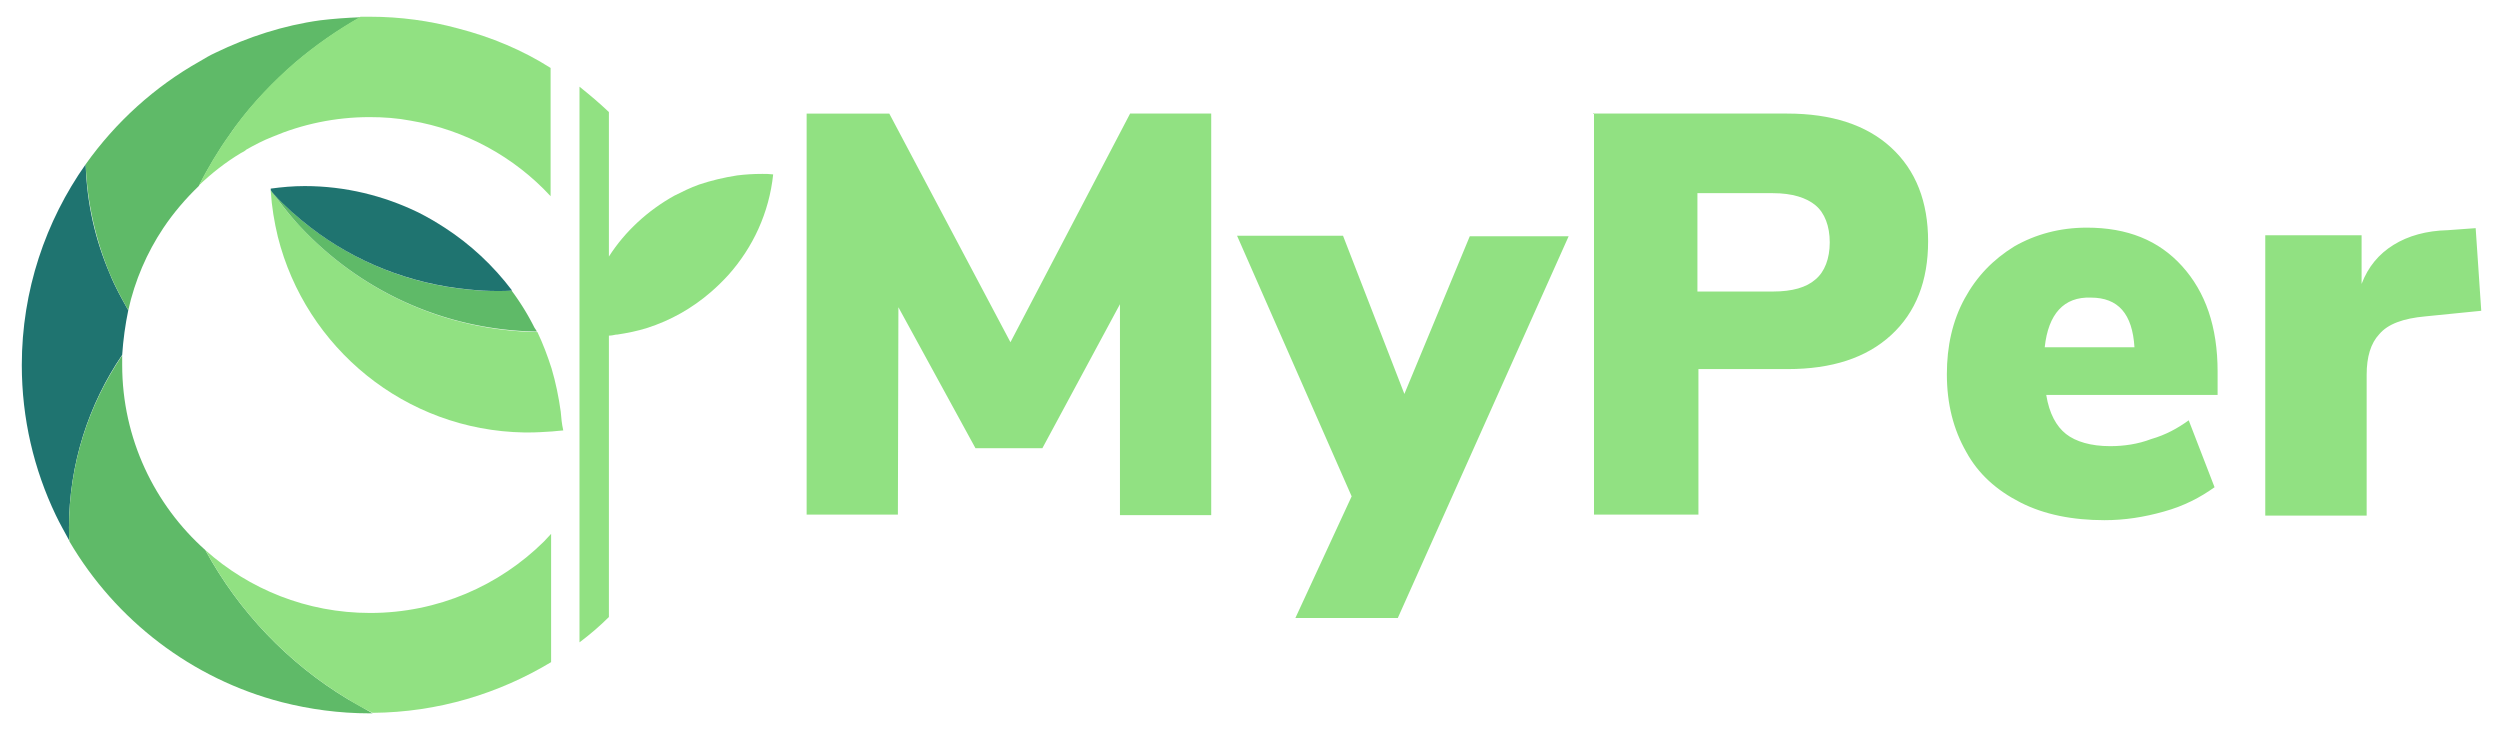 <svg id="Layer_2" xmlns="http://www.w3.org/2000/svg" viewBox="-437 328.7 493.1 144.3" style="enable-background:new -437 328.7 493.1 144.3">
  <style>
    .st0{fill:#1f7470}.st1{fill:#5fba68}.st2{fill:#91e182}
  </style>
  <path class="st0" d="M-411.7 389.9c-1.3-2.3-2.6-4.6-3.6-7.1-2.9-6.7-4.6-14-4.8-21.7-7.9 11.2-12.6 24.9-12.6 39.6 0 10.6 2.4 20.6 6.7 29.6.8 1.7 1.8 3.4 2.7 5.1 0-.8-.1-1.7-.1-2.6 0-12.6 3.9-24.4 10.5-34.1.2-3 .6-5.9 1.2-8.8z"/>
  <path class="st1" d="M-368.4 466.6c-11.8-7.1-21.5-17.3-28.1-29.4-10-8.9-16.4-22-16.4-36.5v-1.9c-6.6 9.7-10.5 21.4-10.5 34.1 0 .9 0 1.7.1 2.6 9.1 15.5 24.1 27.1 41.9 31.7 5.5 1.4 11.3 2.2 17.3 2.2h.6c-1.7-1-3.3-1.9-4.9-2.8zM-373.8 332.7c-7.3 1-14.3 3.3-20.7 6.4-1.1.5-2.1 1.1-3.1 1.7-8.9 5-16.6 12-22.5 20.3.3 7.7 2 15 4.8 21.7 1 2.4 2.3 4.8 3.6 7.1 1.3-5.9 3.7-11.4 6.9-16.2 2-3 4.4-5.8 7-8.3 1.8-3.5 3.8-6.9 6.1-10.1.4-.6.8-1.2 1.2-1.7 3.4-4.6 7.4-8.7 11.7-12.5 4-3.4 8.3-6.4 12.9-9-2.7.1-5.4.3-7.9.6z"/>
  <path class="st2" d="M-329.7 435.5c-8.8 8.7-20.9 14.1-34.3 14.1-12.5 0-23.9-4.7-32.5-12.4 6.6 12.1 16.3 22.3 28.1 29.4 1.6 1 3.2 1.9 4.9 2.7 12.9-.1 24.9-3.8 35.2-10V434c-.5.5-.9 1-1.4 1.5zM-326.4 409.9c-.4-2.9-1-5.8-1.8-8.5-.8-2.5-1.7-4.9-2.8-7.2-18.2-.3-34.6-8-46.3-20.3-2.1-2.2-4-4.5-5.7-6.9-.2-.3-.4-.6-.6-.8v.2c.2 3.1.7 6.1 1.4 9 5.5 21.9 25.1 38.2 48.6 38.6h.9c1.5 0 3.1-.1 4.6-.2.7-.1 1.4-.1 2.2-.2-.3-1.3-.4-2.5-.5-3.7zM-346.7 334.3c-5.5-1.5-11.4-2.3-17.3-2.3h-1.9c-4.6 2.6-8.9 5.6-12.9 9-4.3 3.7-8.3 7.9-11.7 12.5-.4.6-.8 1.2-1.2 1.7-2.3 3.2-4.3 6.6-6.1 10.1 2.5-2.4 5.3-4.6 8.3-6.4.4-.2.8-.4 1.1-.7 1.6-.9 3.3-1.8 5.1-2.5 5.9-2.5 12.4-3.9 19.2-3.9 2.8 0 5.5.2 8.1.7 10.8 1.8 20.5 7.2 27.6 14.9v-25.3c-5.5-3.5-11.7-6.1-18.3-7.8z"/>
  <path class="st1" d="M-331.6 393.3c-1.3-2.6-2.8-5-4.5-7.3-.9 0-1.9.1-2.9.1-1.9 0-3.8-.1-5.6-.3a60.41 60.41 0 0 1-31.2-12.3c-2.6-2-5-4.2-7.3-6.6 1.8 2.4 3.7 4.8 5.7 6.9 11.7 12.3 28 20 46.3 20.3-.1-.2-.3-.5-.5-.8z"/>
  <path class="st0" d="M-349.3 373.6c-1.7-1.1-3.4-2.1-5.2-3-6.8-3.3-14.4-5.2-22.4-5.2-2.3 0-4.5.2-6.7.5v.3c.2.3.4.6.6.8 2.2 2.4 4.7 4.6 7.3 6.6 8.7 6.7 19.5 11.1 31.2 12.2 1.9.2 3.7.3 5.6.3 1 0 1.9 0 2.9-.1-3.7-4.9-8.2-9.1-13.3-12.4z"/>
  <path class="st2" d="M-286.7 363c-1.7 0-3.3.1-4.9.3-2.6.4-5.1 1-7.5 1.8-1.7.6-3.3 1.4-4.9 2.2-5.2 2.9-9.7 7-12.9 12v-28.5c-1.9-1.8-3.8-3.4-5.8-5v109.6c2-1.5 4-3.2 5.8-5v-55.5c.5 0 .9-.1 1.4-.2h.2c2-.3 4-.7 5.9-1.3 4.7-1.5 8.9-3.9 12.5-7 1.3-1.1 2.5-2.3 3.6-3.5 4.8-5.4 8-12.2 8.8-19.8-.8-.1-1.5-.1-2.2-.1z"/>
  <g>
    <path class="st2" d="M-214.1 351.1h16v79.2h-18v-41.6l-15.3 28.4h-13.2l-15.2-27.8-.1 40.9h-18v-79.1h16.3l23.9 45.1 23.6-45.1zM-147.1 375.3h19.5l-33.7 75.3h-20.2l11.1-24-22.6-51.4h20.9l12.1 31.2 12.9-31.1zM-122.8 351.1h38.3c8.7 0 15.6 2.2 20.5 6.7s7.3 10.7 7.3 18.5-2.4 14-7.3 18.5-11.7 6.7-20.4 6.7H-102v28.7h-20.6V351h-.2zm35.5 35.1c3.8 0 6.6-.8 8.4-2.4 1.8-1.5 2.8-4.1 2.8-7.3s-1-5.8-2.8-7.3c-1.8-1.5-4.6-2.4-8.4-2.4h-14.9v19.4h14.9zM.7 406.6h-34.1c.6 3.7 2 6.2 3.9 7.7s4.9 2.4 8.7 2.4c2.7 0 5.5-.4 8.1-1.4 2.8-.8 5.2-2.1 7.4-3.7l5.1 13.2c-2.8 2-6 3.7-10 4.8-3.9 1.1-7.7 1.7-11.7 1.7-6.3 0-11.9-1.1-16.6-3.5s-8.3-5.6-10.7-10c-2.5-4.4-3.8-9.4-3.8-15.3 0-5.5 1.1-10.5 3.5-14.9s5.6-7.7 9.8-10.3c4.2-2.4 9-3.7 14.3-3.7 8 0 14.2 2.5 18.8 7.6 4.6 5.1 7 11.9 7 20.8v4.6zm-34.4-9.4H-16c-.4-6.6-3.2-9.8-8.6-9.8-5.3-.2-8.4 3.2-9.1 9.8zM52.4 390l-11 1.1c-4.4.4-7.4 1.5-9.1 3.5-1.7 1.8-2.5 4.5-2.5 8v27.8h-20v-55.3h19v9.6c1.3-3.4 3.4-5.9 6.3-7.7s6.5-2.8 10.7-2.9l5.5-.4 1.1 16.3z"/>
  </g>
</svg>
